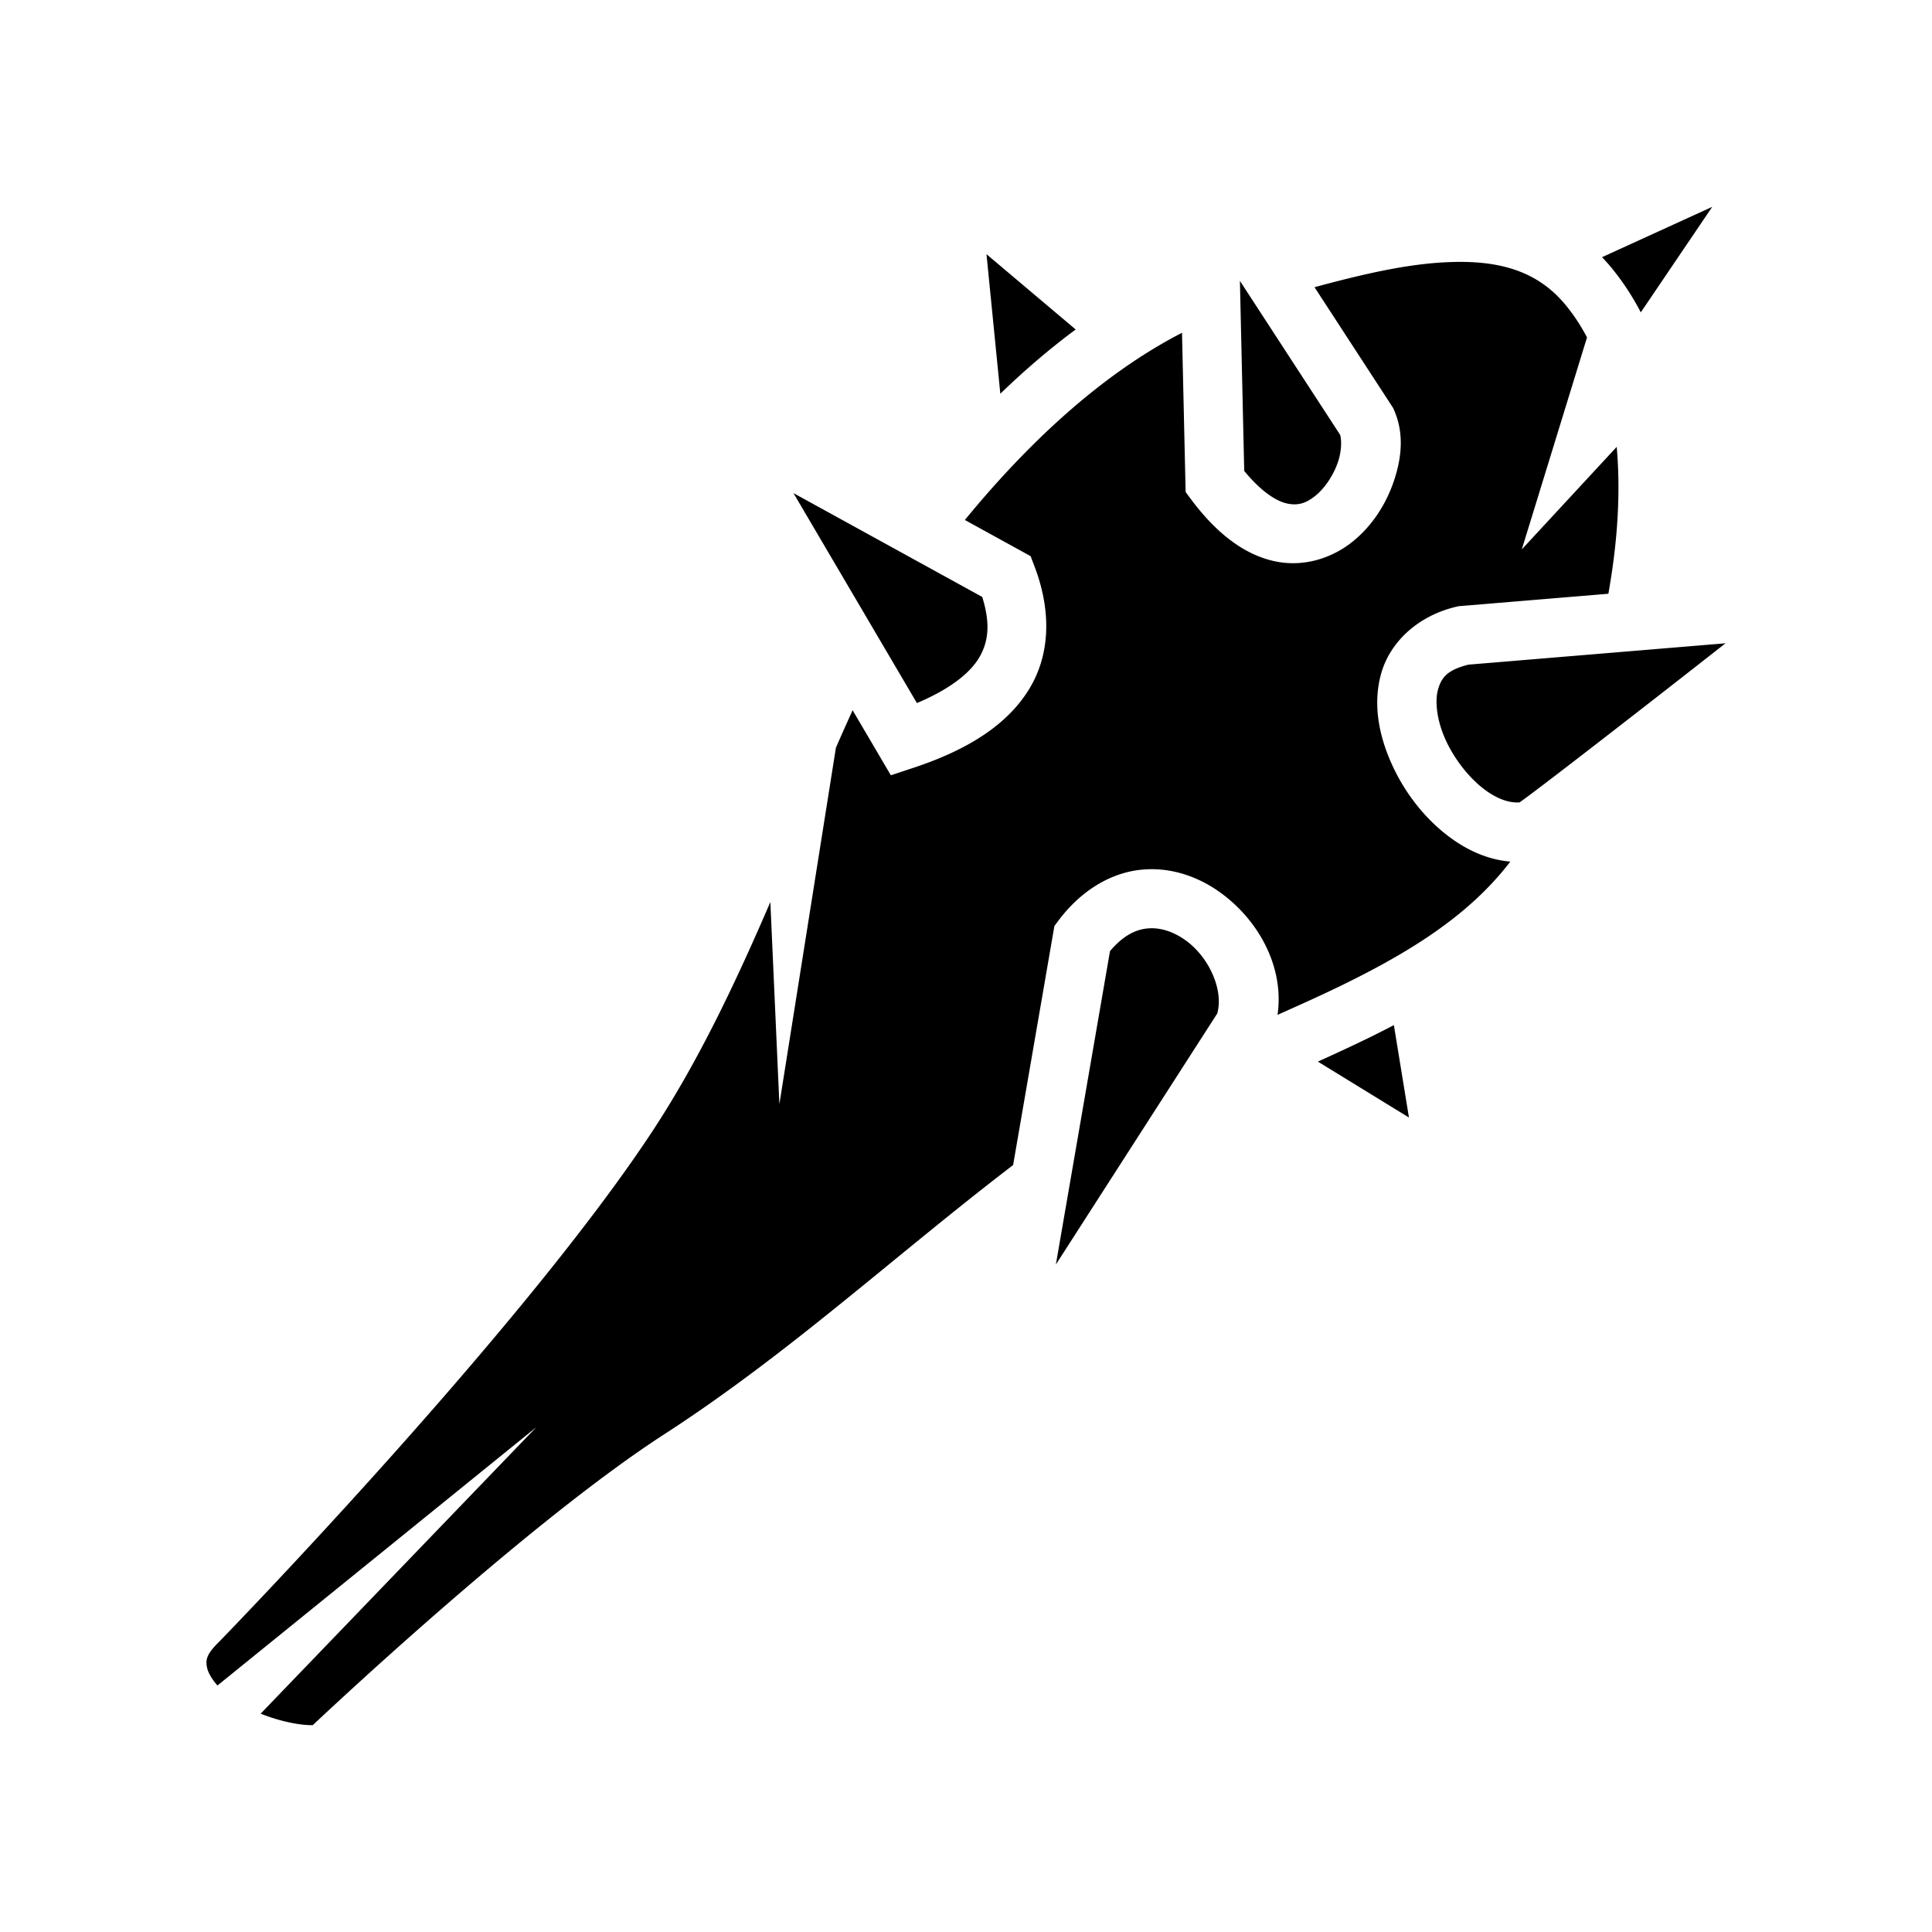 <svg xmlns="http://www.w3.org/2000/svg" width="100%" height="100%" viewBox="0 0 588.8 588.8"><path fill="currentColor" d="M521.824 63.038L488.23 78.38c0.944 0.974 1.864 1.99 2.754 3.068 3.544 4.29 6.546 8.89 9.07 13.745l21.77-32.155z m-221.18 14.426l4.217 42.527c7.223-6.983 14.875-13.594 22.97-19.575l-27.186-22.95z m143.17 2.358c-2 0.03-4.06 0.133-6.18 0.298-11.58 0.906-24.367 3.983-37.02 7.41l23.55 36.178 0.404 0.62 0.297 0.68c3.1 7.08 2.3 14.488-0.006 21.41-2.308 6.924-6.405 13.565-12.487 18.53-6.082 4.962-14.756 8.037-23.813 6.118-9.056-1.92-17.6-8.213-25.506-18.803l-1.718-2.305-1.104-48.535c-25.135 12.94-47.54 34.326-66.178 57.047l17.14 9.428 2.892 1.59 1.177 3.08c4.892 12.782 5.147 26.122-1.43 37.13-6.575 11.01-18.66 18.744-35.435 24.293l-6.9 2.285-11.653-19.82c-1.71 3.762-3.41 7.56-5.093 11.43l-17.225 108.624-2.75-61.597c-10.444 24.205-21.82 48.42-36.09 70.063C158.043 406.616 66.722 500.41 66.722 500.41l-0.07 0.072-0.07 0.07c-3.905 3.85-3.91 5.573-3.475 7.693 0.29 1.418 1.348 3.368 3.168 5.43l97.166-78.713-84.007 87.3c5.778 2.305 11.906 3.587 15.895 3.495 6.885-6.482 66.713-62.5 107.11-88.644 38.117-24.67 69.79-54.084 106.32-82.045l12.213-70.723 0.37-2.147 1.312-1.74c6.783-8.997 15.585-14.236 24.506-15.33a31.905 31.905 0 0 1 6.588-0.113c6.464 0.56 12.5 3.047 17.584 6.59 11.895 8.287 20.172 22.808 18.008 37.68 6.76-3 13.436-6.003 19.883-9.153 20.67-10.1 38.705-21.33 51.063-37.56-7.023-0.544-13.58-3.672-19.03-7.846-7.455-5.707-13.412-13.558-17.25-22.2-3.84-8.64-5.723-18.287-2.974-27.615 2.75-9.326 11.142-17.274 22.833-20.01l0.645-0.153 45.662-3.797c0.92-5.208 1.667-10.42 2.19-15.58 1.022-10.1 1.175-19.927 0.35-29.187l-28.927 31.25 19.88-64.613c-1.88-3.562-4.056-6.88-6.556-9.907-7.064-8.55-16.195-12.217-27.474-12.957a72.25 72.25 0 0 0-5.82-0.134z m-65.937 5.773l1.316 57.93c5.447 6.628 10.038 9.285 13.098 9.933 3.385 0.717 5.85-0.13 8.702-2.457 2.852-2.327 5.483-6.348 6.79-10.272 1.253-3.757 1.01-7.105 0.624-8.23l-30.53-46.903z m-136.057 64.69l37.62 63.984c10.068-4.252 16.137-9.108 18.94-13.802 3.017-5.05 3.41-10.74 0.962-18.547l-57.522-31.636z m284.063 45.76l-78.336 6.513c-6.528 1.622-8.23 3.973-9.252 7.443-1.05 3.558-0.457 9.338 2.156 15.218 2.614 5.88 7.085 11.648 11.745 15.217 4.102 3.14 7.867 4.322 10.924 4.105 0.6-0.433 1.22-0.876 2.16-1.576a960.486 960.486 0 0 0 10.226-7.758c8.388-6.43 19.428-14.995 30.408-23.547 10.038-7.82 12.08-9.442 19.97-15.616zM350.78 282.897c-0.48 0.007-0.957 0.04-1.43 0.097-3.424 0.42-7.092 2.18-11.067 6.868l-16.496 95.523 49.18-76.508c2.014-7.113-2.495-17.326-9.926-22.504-2.873-2.002-5.883-3.162-8.806-3.422a14.095 14.095 0 0 0-1.453-0.054z m74.02 29.52a328.805 328.805 0 0 1-7.677 3.886c-5.127 2.505-10.308 4.887-15.488 7.232l27.76 17.047-4.594-28.166z" /></svg>